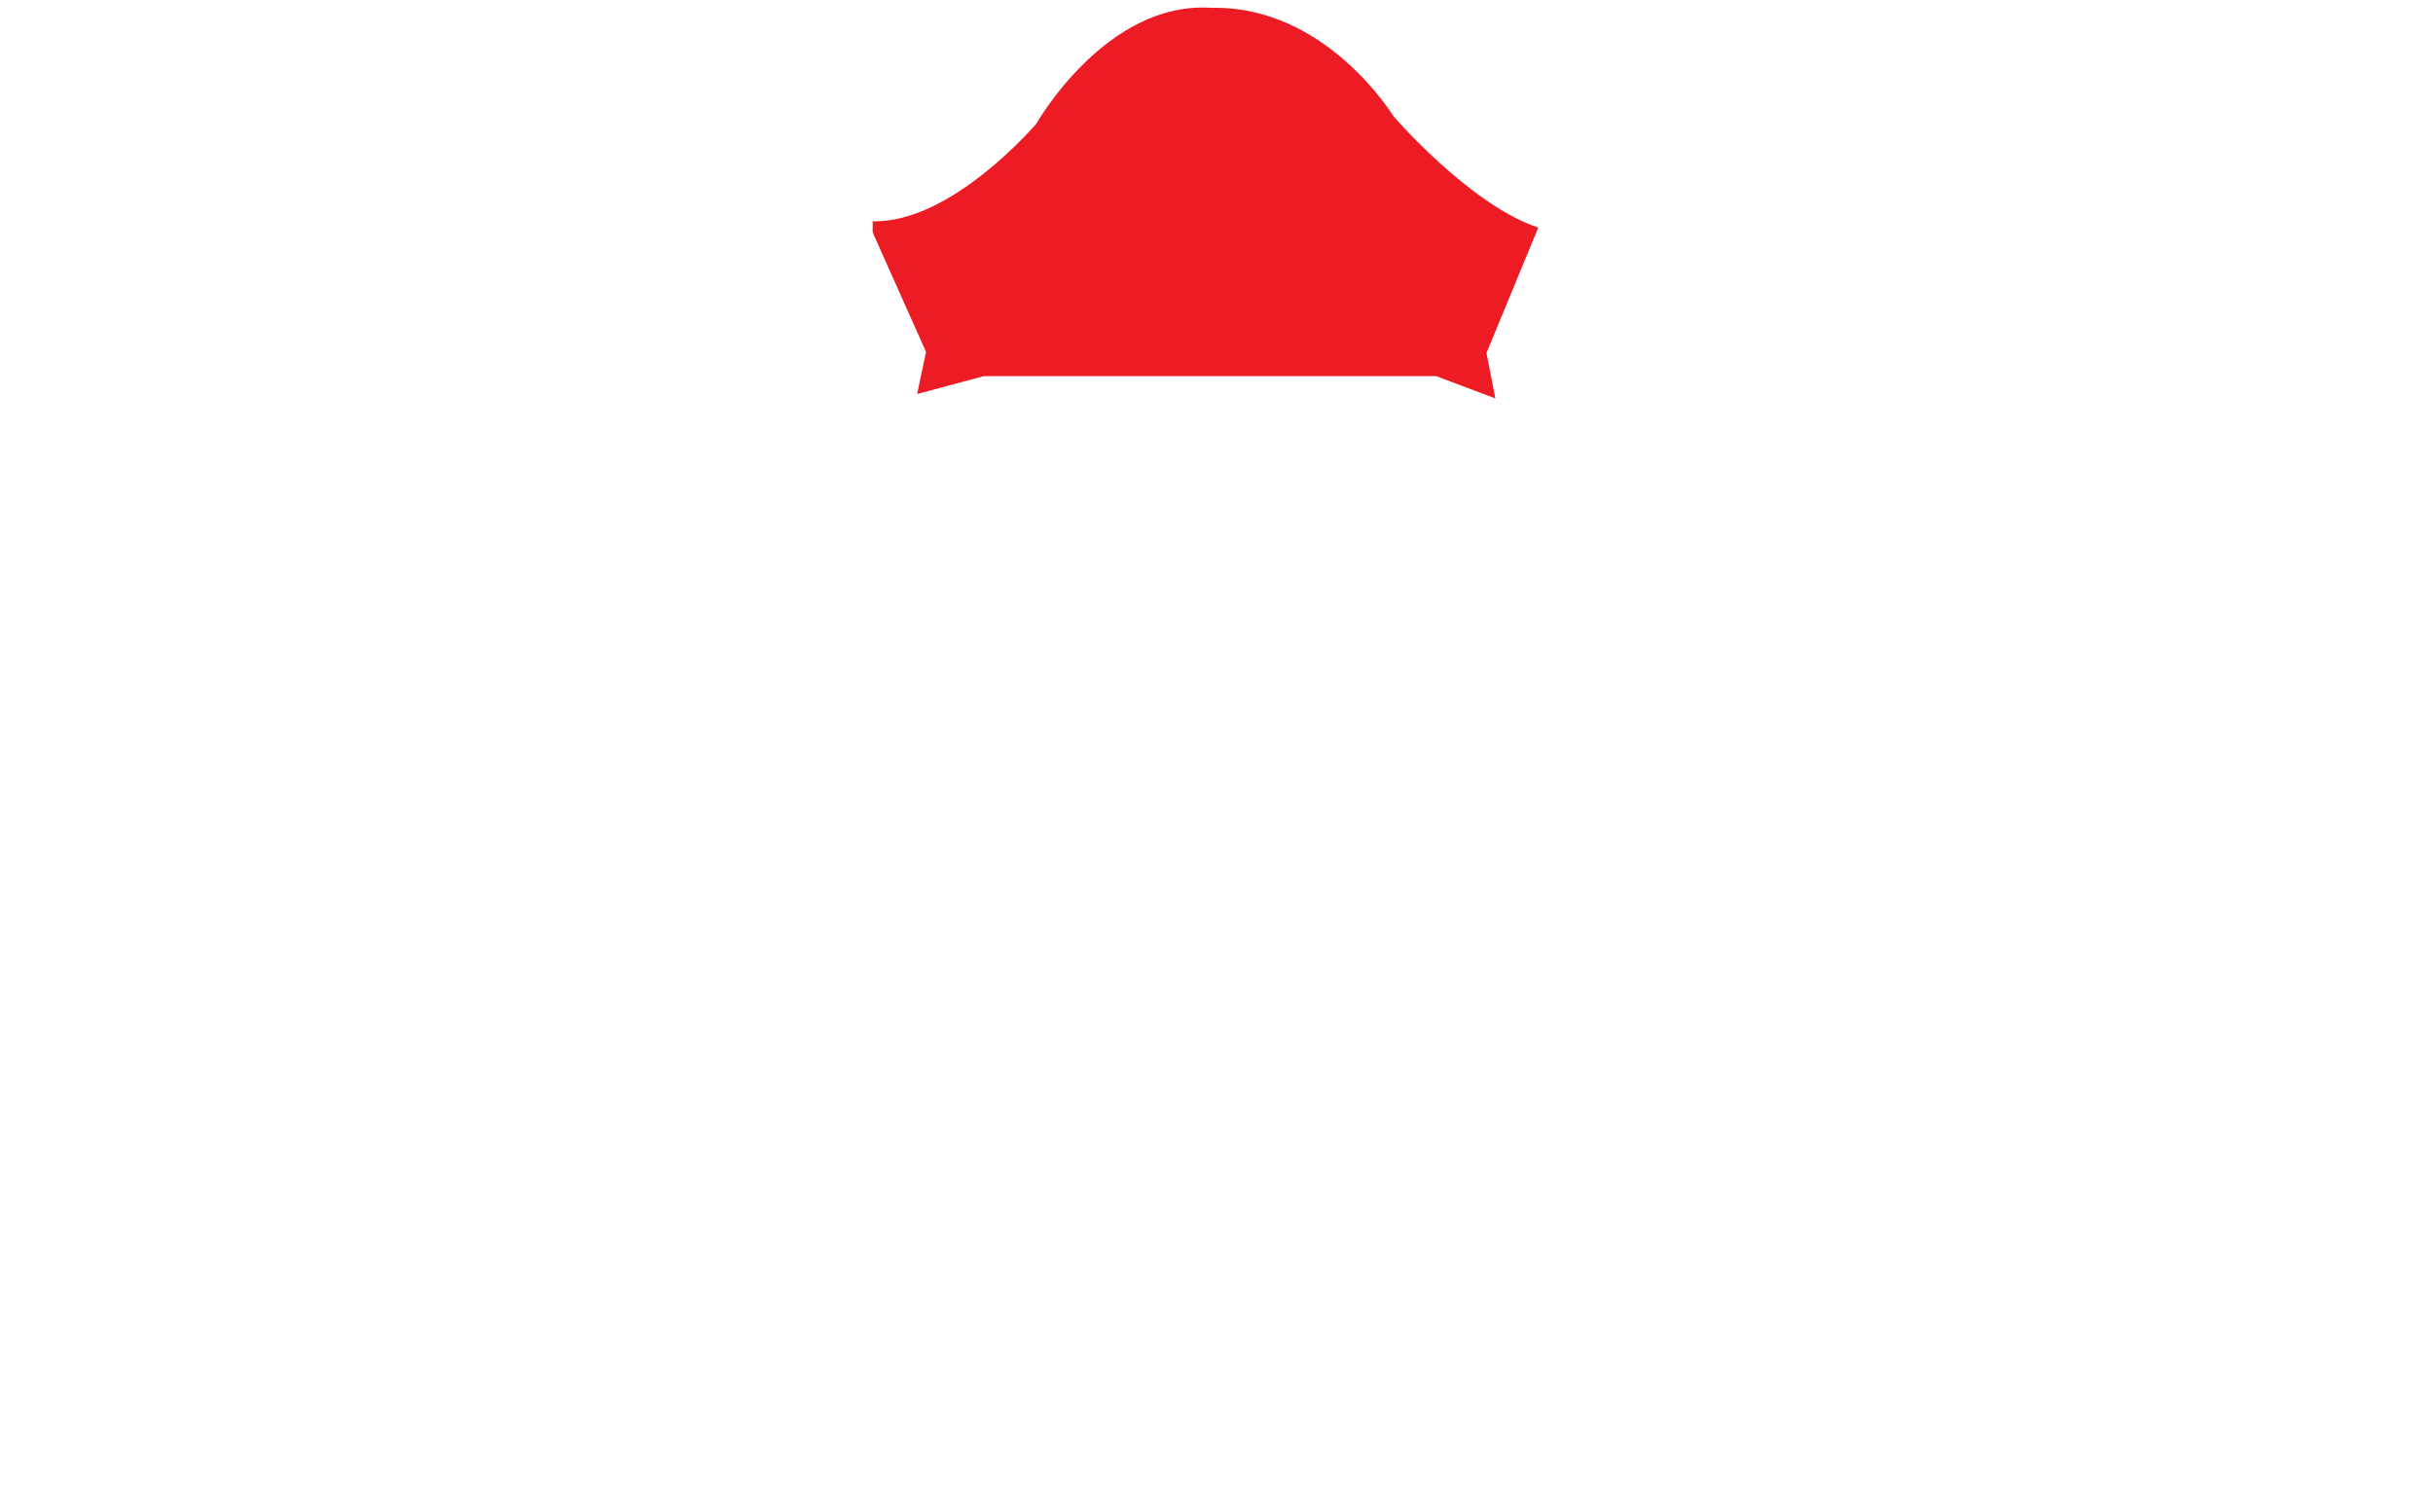 <?xml version="1.0" encoding="utf-8"?>
<!-- Generator: Adobe Illustrator 16.0.0, SVG Export Plug-In . SVG Version: 6.00 Build 0)  -->
<!DOCTYPE svg PUBLIC "-//W3C//DTD SVG 1.1//EN" "http://www.w3.org/Graphics/SVG/1.1/DTD/svg11.dtd">
<svg version="1.1" id="Layer_2" xmlns="http://www.w3.org/2000/svg" xmlns:xlink="http://www.w3.org/1999/xlink" x="0px" y="0px"
	 width="547px" height="340px" viewBox="0 0 547 340" enable-background="new 0 0 547 340" xml:space="preserve">
<path fill="#ED1C24" d="M336.196,89.594l-13.291-5h-101.75l-14.959,4l2-9.458l-12-26.875v-2.5
	c17.82,0.446,36.834-22,36.834-22s15.666-27.667,39.437-26c25.729-0.5,40.813,24.375,40.813,24.375
	s17.25,20,32.562,25.042L334.196,79.386L336.196,89.594z"/>
	<rect display="none" fill="#ED1C24" width="547px" height="340px"/>
</svg>
